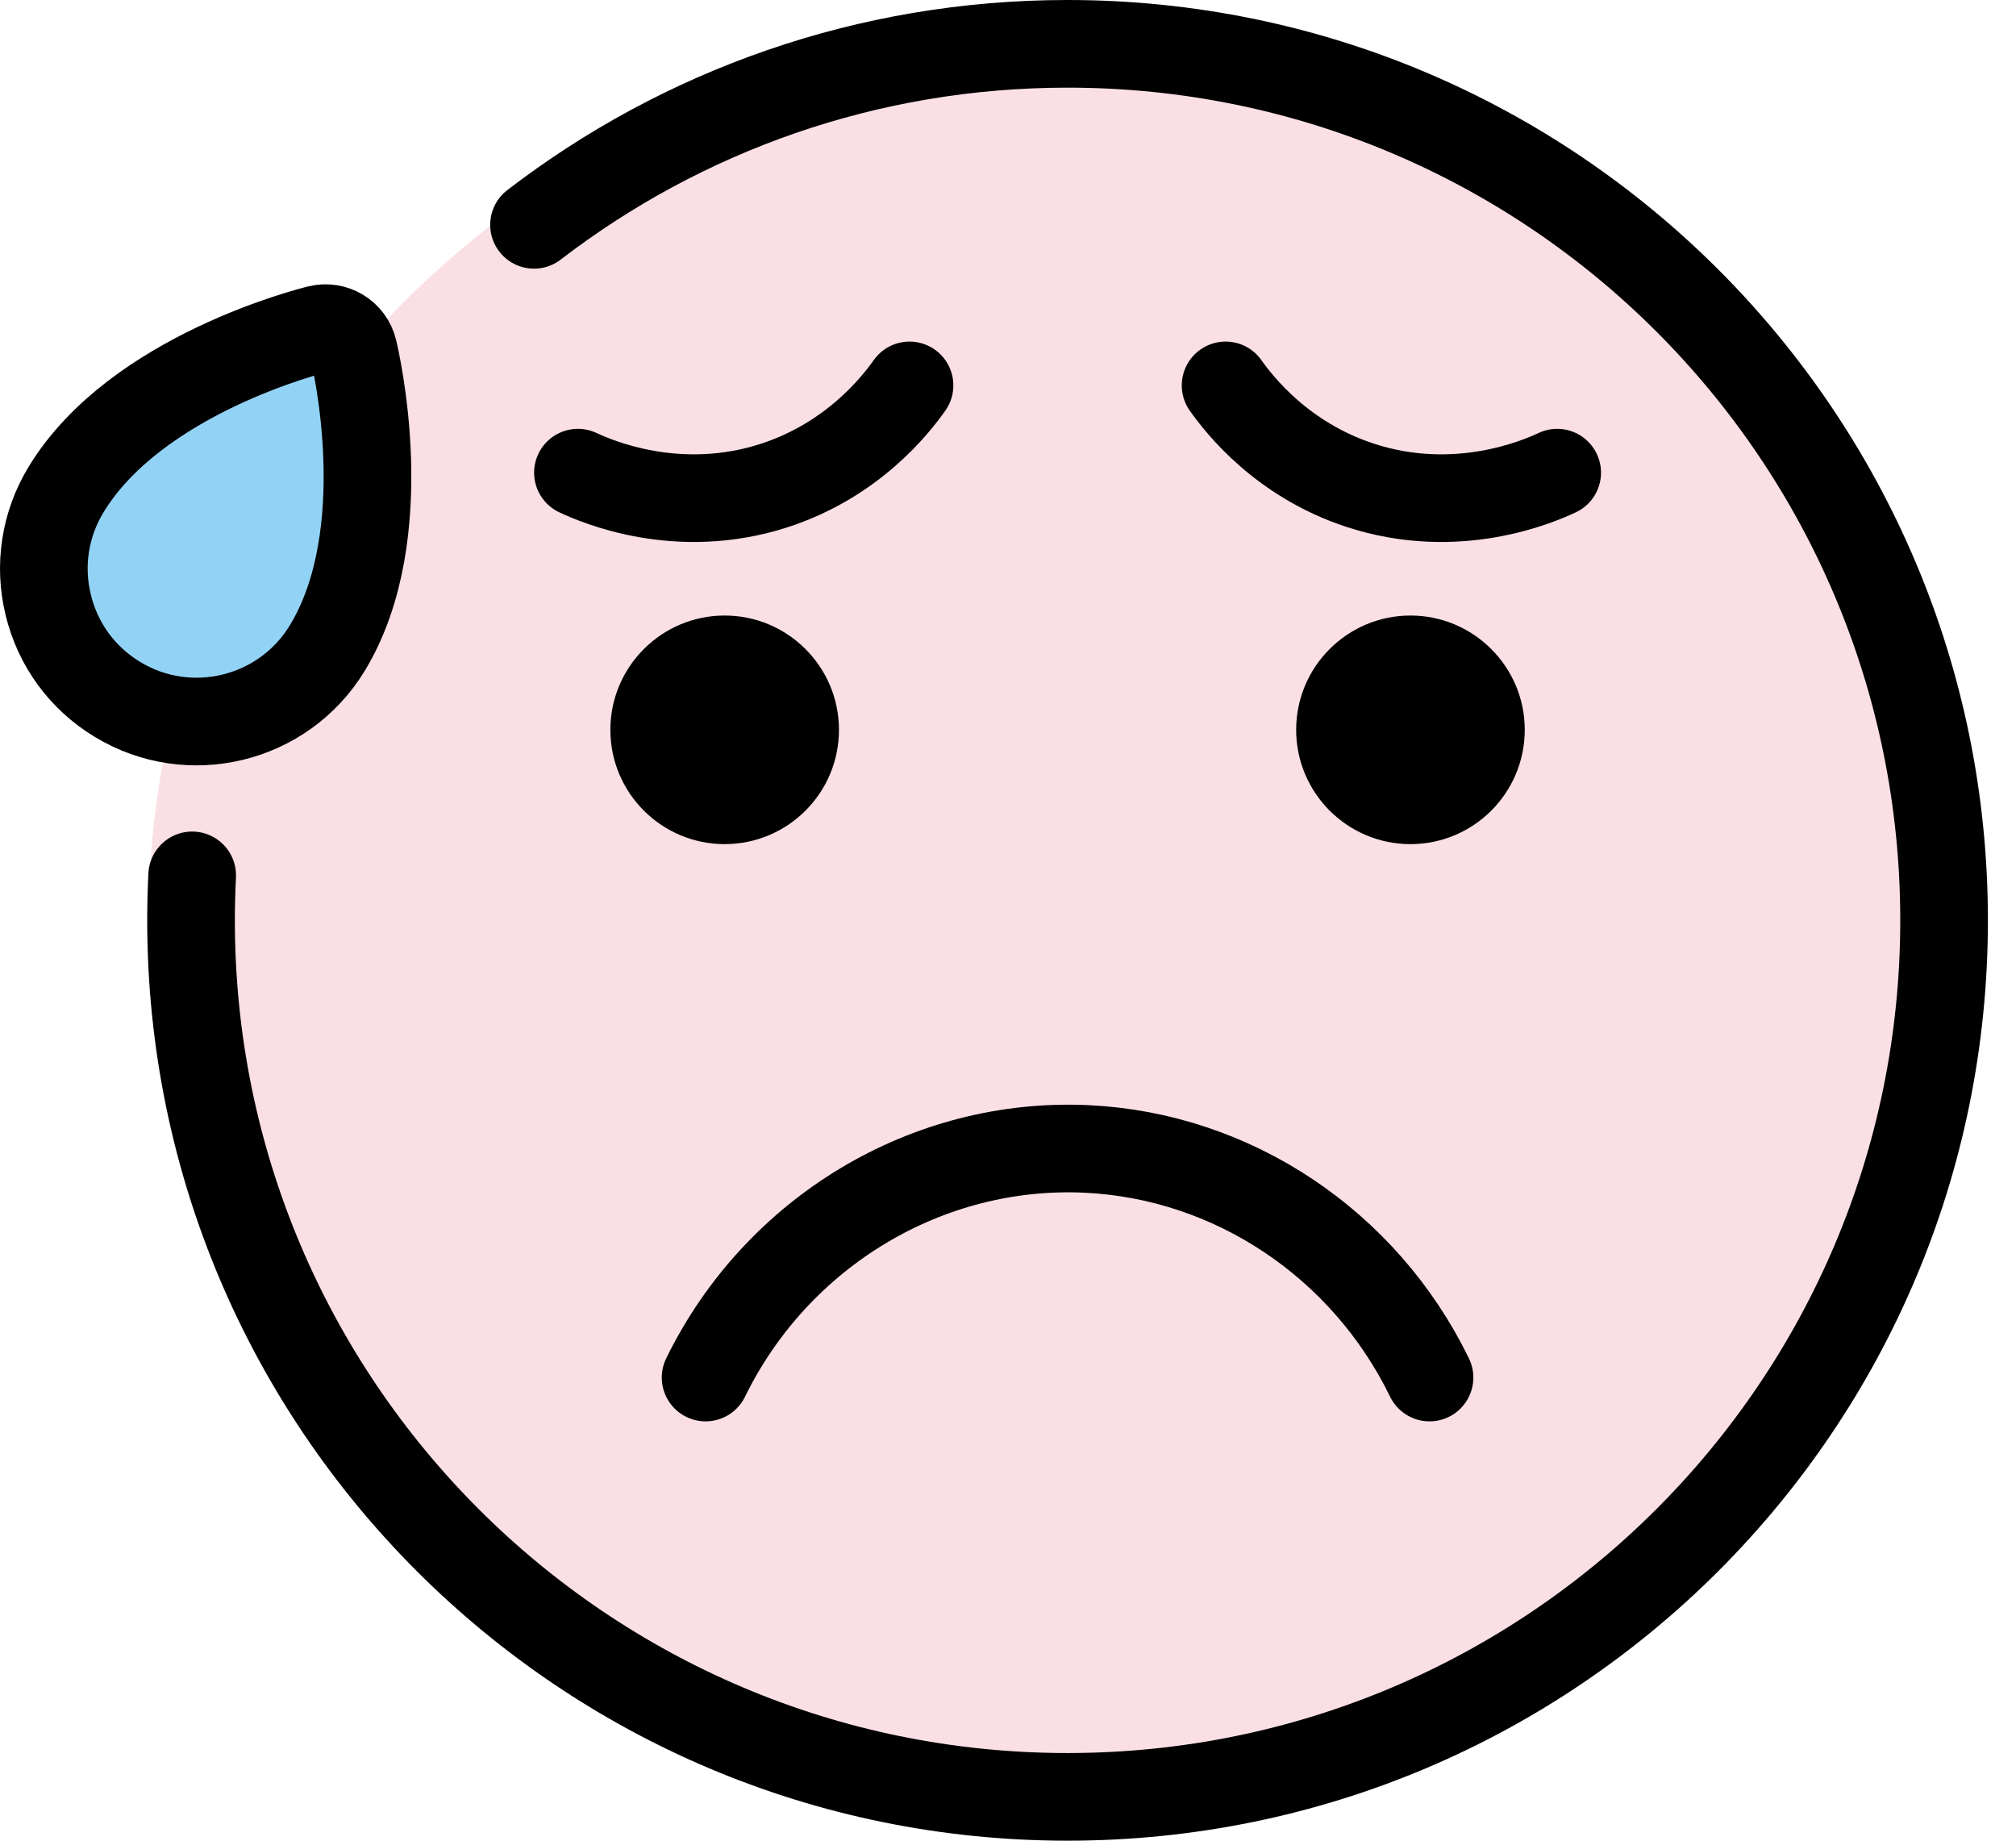 <svg width="46" height="42" viewBox="0 0 46 42" fill="none" xmlns="http://www.w3.org/2000/svg">
<path d="M23.392 41C34.437 41 43.392 32.046 43.392 21C43.392 9.954 34.437 1 23.392 1C12.346 1 3.392 9.954 3.392 21C3.392 32.046 12.346 41 23.392 41Z" fill="#FAE0E4"/>
<path d="M1.096 14.103C0.885 13.236 1.024 12.338 1.488 11.575C3.015 9.064 6.85 8.104 7.012 8.065C7.35 7.982 7.69 8.189 7.772 8.527C7.812 8.689 8.725 12.536 7.198 15.048L7.198 15.048C6.241 16.622 4.181 17.123 2.607 16.166C1.844 15.704 1.308 14.971 1.096 14.103Z" fill="#92D3F5"/>
<path d="M19.143 16.653C19.143 18.094 17.974 19.261 16.535 19.261C15.096 19.261 13.927 18.093 13.927 16.653C13.927 15.214 15.096 14.045 16.535 14.045C17.974 14.045 19.143 15.214 19.143 16.653Z" fill="black"/>
<path d="M34.791 16.653C34.791 18.094 33.622 19.261 32.183 19.261C30.744 19.261 29.575 18.093 29.575 16.653C29.575 15.214 30.744 14.045 32.183 14.045C33.622 14.045 34.791 15.214 34.791 16.653Z" fill="black"/>
<path d="M16.1 31.432C17.732 28.1 21.163 26.045 24.794 26.216C28.127 26.373 31.133 28.383 32.618 31.432" stroke="black" stroke-width="2" stroke-miterlimit="10" stroke-linecap="round" stroke-linejoin="round"/>
<path d="M13.187 10.785C13.61 10.983 15.471 11.794 17.676 11.075C19.464 10.491 20.438 9.239 20.753 8.794" stroke="black" stroke-width="2" stroke-miterlimit="10" stroke-linecap="round" stroke-linejoin="round"/>
<path d="M35.531 10.785C35.108 10.983 33.247 11.794 31.042 11.075C29.253 10.491 28.28 9.239 27.965 8.794" stroke="black" stroke-width="2" stroke-miterlimit="10" stroke-linecap="round" stroke-linejoin="round"/>
<path d="M1.101 13.805C0.88 12.9 1.025 11.964 1.509 11.168C3.102 8.548 7.102 7.547 7.272 7.506C7.624 7.42 7.979 7.636 8.065 7.988C8.106 8.158 9.059 12.17 7.466 14.791L7.466 14.791C6.467 16.432 4.318 16.956 2.677 15.957C1.881 15.475 1.321 14.71 1.101 13.805Z" stroke="black" stroke-width="2" stroke-miterlimit="10"/>
<path d="M12.185 5.13C15.557 2.54 19.778 1 24.359 1C35.405 1 44.359 9.954 44.359 21C44.359 32.046 35.405 41 24.359 41C13.313 41 4.359 32.046 4.359 21C4.359 20.656 4.368 20.314 4.385 19.974" stroke="black" stroke-width="2" stroke-miterlimit="10" stroke-linecap="round"/>
</svg>
